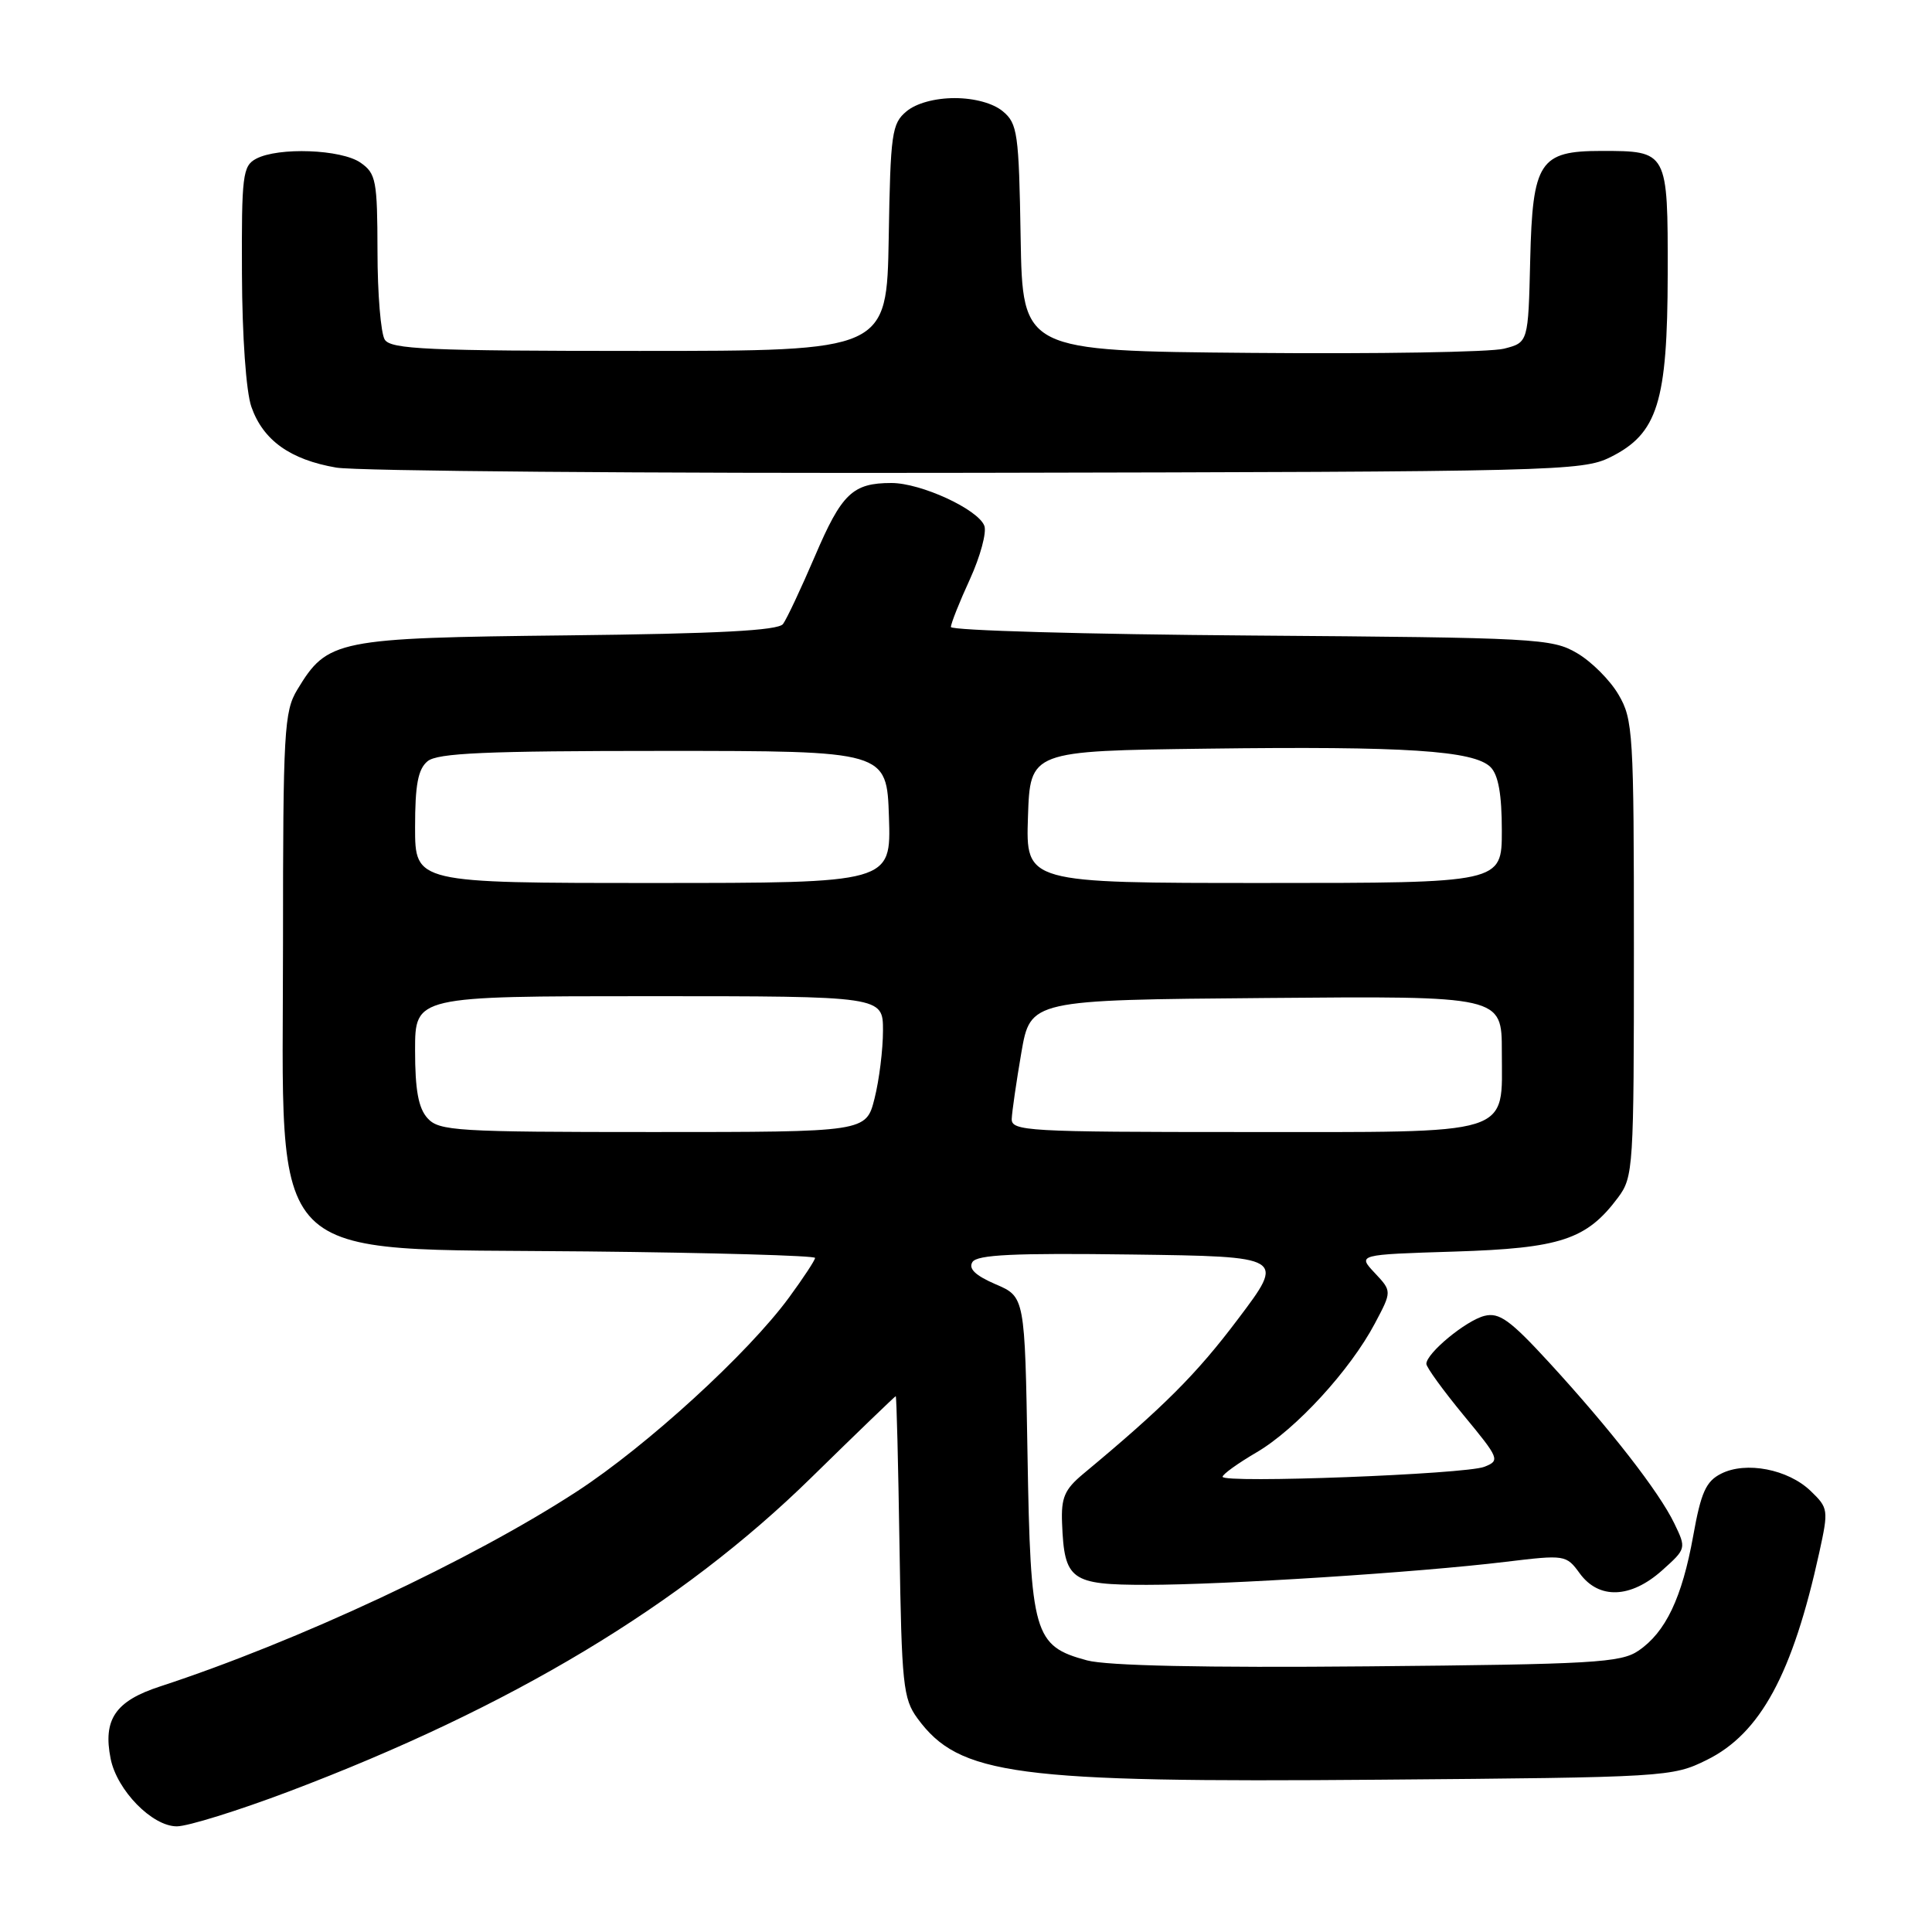 <?xml version="1.0" encoding="UTF-8" standalone="no"?>
<!DOCTYPE svg PUBLIC "-//W3C//DTD SVG 1.1//EN" "http://www.w3.org/Graphics/SVG/1.1/DTD/svg11.dtd" >
<svg xmlns="http://www.w3.org/2000/svg" xmlns:xlink="http://www.w3.org/1999/xlink" version="1.1" viewBox="0 0 256 256">
 <g >
 <path fill="currentColor"
d=" M 38.28 237.38 C 67.72 226.24 90.25 212.71 107.50 195.79 C 113.55 189.86 118.59 185.01 118.69 185.00 C 118.80 185.00 119.02 193.97 119.19 204.93 C 119.47 223.22 119.67 225.09 121.56 227.68 C 127.10 235.25 134.44 236.22 182.72 235.82 C 220.78 235.51 221.59 235.46 226.14 233.21 C 233.26 229.71 237.53 221.83 241.07 205.69 C 242.30 200.06 242.27 199.82 239.92 197.56 C 236.93 194.68 231.35 193.60 228.06 195.27 C 226.05 196.28 225.39 197.75 224.36 203.50 C 222.88 211.71 220.71 216.28 217.10 218.73 C 214.77 220.32 211.10 220.53 181.29 220.80 C 159.55 221.00 146.69 220.72 144.04 220.01 C 136.99 218.11 136.55 216.59 136.15 192.71 C 135.80 171.83 135.80 171.83 131.92 170.17 C 129.24 169.01 128.30 168.11 128.85 167.23 C 129.46 166.25 134.37 166.02 149.97 166.23 C 170.29 166.50 170.29 166.50 164.05 174.77 C 158.54 182.09 154.21 186.42 143.53 195.30 C 141.06 197.36 140.59 198.44 140.73 201.85 C 141.03 209.39 141.87 210.00 151.96 210.00 C 162.26 210.00 187.91 208.36 199.50 206.95 C 207.39 206.00 207.53 206.02 209.33 208.49 C 211.86 211.95 216.07 211.80 220.22 208.10 C 223.45 205.21 223.46 205.18 221.85 201.85 C 219.84 197.68 213.40 189.40 205.28 180.55 C 200.10 174.91 198.66 173.87 196.70 174.36 C 194.24 174.98 189.00 179.31 189.00 180.72 C 189.00 181.17 191.22 184.23 193.93 187.52 C 198.69 193.28 198.79 193.53 196.68 194.36 C 194.16 195.35 162.00 196.58 162.00 195.68 C 162.00 195.35 164.03 193.89 166.51 192.44 C 171.70 189.40 178.90 181.56 182.18 175.36 C 184.44 171.10 184.44 171.10 182.16 168.67 C 179.88 166.24 179.88 166.24 192.72 165.84 C 206.78 165.40 210.23 164.26 214.40 158.68 C 216.43 155.95 216.50 154.79 216.50 125.68 C 216.50 97.13 216.39 95.31 214.46 92.04 C 213.35 90.13 210.87 87.65 208.96 86.54 C 205.66 84.60 203.64 84.49 165.75 84.21 C 143.89 84.05 126.00 83.54 126.00 83.08 C 126.00 82.62 127.13 79.77 128.52 76.75 C 129.90 73.72 130.76 70.54 130.43 69.67 C 129.59 67.48 122.04 64.00 118.12 64.00 C 112.98 64.00 111.53 65.39 107.98 73.70 C 106.14 77.99 104.24 82.04 103.75 82.69 C 103.10 83.55 95.12 83.97 75.18 84.19 C 44.51 84.53 43.40 84.76 39.39 91.39 C 37.65 94.26 37.50 96.88 37.50 125.00 C 37.50 168.48 34.43 165.36 77.75 165.82 C 94.39 165.99 108.00 166.38 108.00 166.68 C 108.00 166.98 106.44 169.35 104.54 171.94 C 99.11 179.34 85.73 191.57 76.45 197.62 C 62.50 206.71 39.44 217.50 21.19 223.47 C 15.29 225.39 13.62 227.84 14.66 233.04 C 15.50 237.23 20.16 242.00 23.43 242.00 C 24.88 242.00 31.56 239.92 38.28 237.38 Z  M 213.38 60.58 C 219.65 57.46 220.95 53.31 220.98 36.29 C 221.00 20.00 221.00 20.00 212.18 20.00 C 204.00 20.00 203.07 21.42 202.76 34.44 C 202.50 45.38 202.50 45.38 199.30 46.20 C 197.55 46.66 182.47 46.91 165.80 46.76 C 135.50 46.50 135.50 46.50 135.24 31.50 C 135.01 17.64 134.83 16.37 132.88 14.75 C 131.60 13.68 129.11 13.00 126.50 13.00 C 123.89 13.00 121.40 13.68 120.12 14.75 C 118.17 16.37 117.99 17.64 117.76 31.50 C 117.50 46.50 117.50 46.50 84.71 46.50 C 56.66 46.50 51.79 46.28 50.98 45.00 C 50.46 44.17 50.02 38.91 50.02 33.31 C 50.00 23.92 49.83 22.99 47.78 21.56 C 45.24 19.78 36.87 19.47 33.93 21.04 C 32.16 21.99 32.00 23.22 32.06 36.29 C 32.09 44.58 32.61 51.92 33.31 53.91 C 34.86 58.34 38.45 60.91 44.56 61.96 C 47.28 62.42 85.50 62.74 129.50 62.65 C 206.27 62.51 209.66 62.42 213.38 60.58 Z  M 56.65 148.17 C 55.44 146.83 55.00 144.44 55.00 139.17 C 55.00 132.00 55.00 132.00 86.00 132.00 C 117.00 132.00 117.00 132.00 117.00 136.56 C 117.00 139.06 116.50 143.11 115.88 145.56 C 114.76 150.00 114.76 150.00 86.54 150.00 C 60.46 150.00 58.18 149.86 56.65 148.17 Z  M 134.06 148.25 C 134.10 147.29 134.67 143.35 135.33 139.50 C 136.54 132.50 136.54 132.50 167.77 132.24 C 199.00 131.97 199.00 131.97 199.00 139.33 C 199.00 150.63 201.02 150.00 164.67 150.00 C 136.10 150.00 134.00 149.88 134.06 148.25 Z  M 55.00 109.62 C 55.00 103.98 55.39 101.92 56.65 100.87 C 57.97 99.78 64.28 99.50 87.90 99.50 C 117.50 99.50 117.50 99.50 117.79 108.25 C 118.08 117.00 118.08 117.00 86.54 117.00 C 55.00 117.00 55.00 117.00 55.00 109.62 Z  M 136.21 108.25 C 136.50 99.50 136.50 99.50 160.00 99.20 C 186.23 98.86 195.31 99.45 197.51 101.65 C 198.54 102.69 199.00 105.26 199.00 110.07 C 199.00 117.00 199.00 117.00 167.46 117.00 C 135.92 117.00 135.92 117.00 136.21 108.25 Z "/>
</g>
</svg>